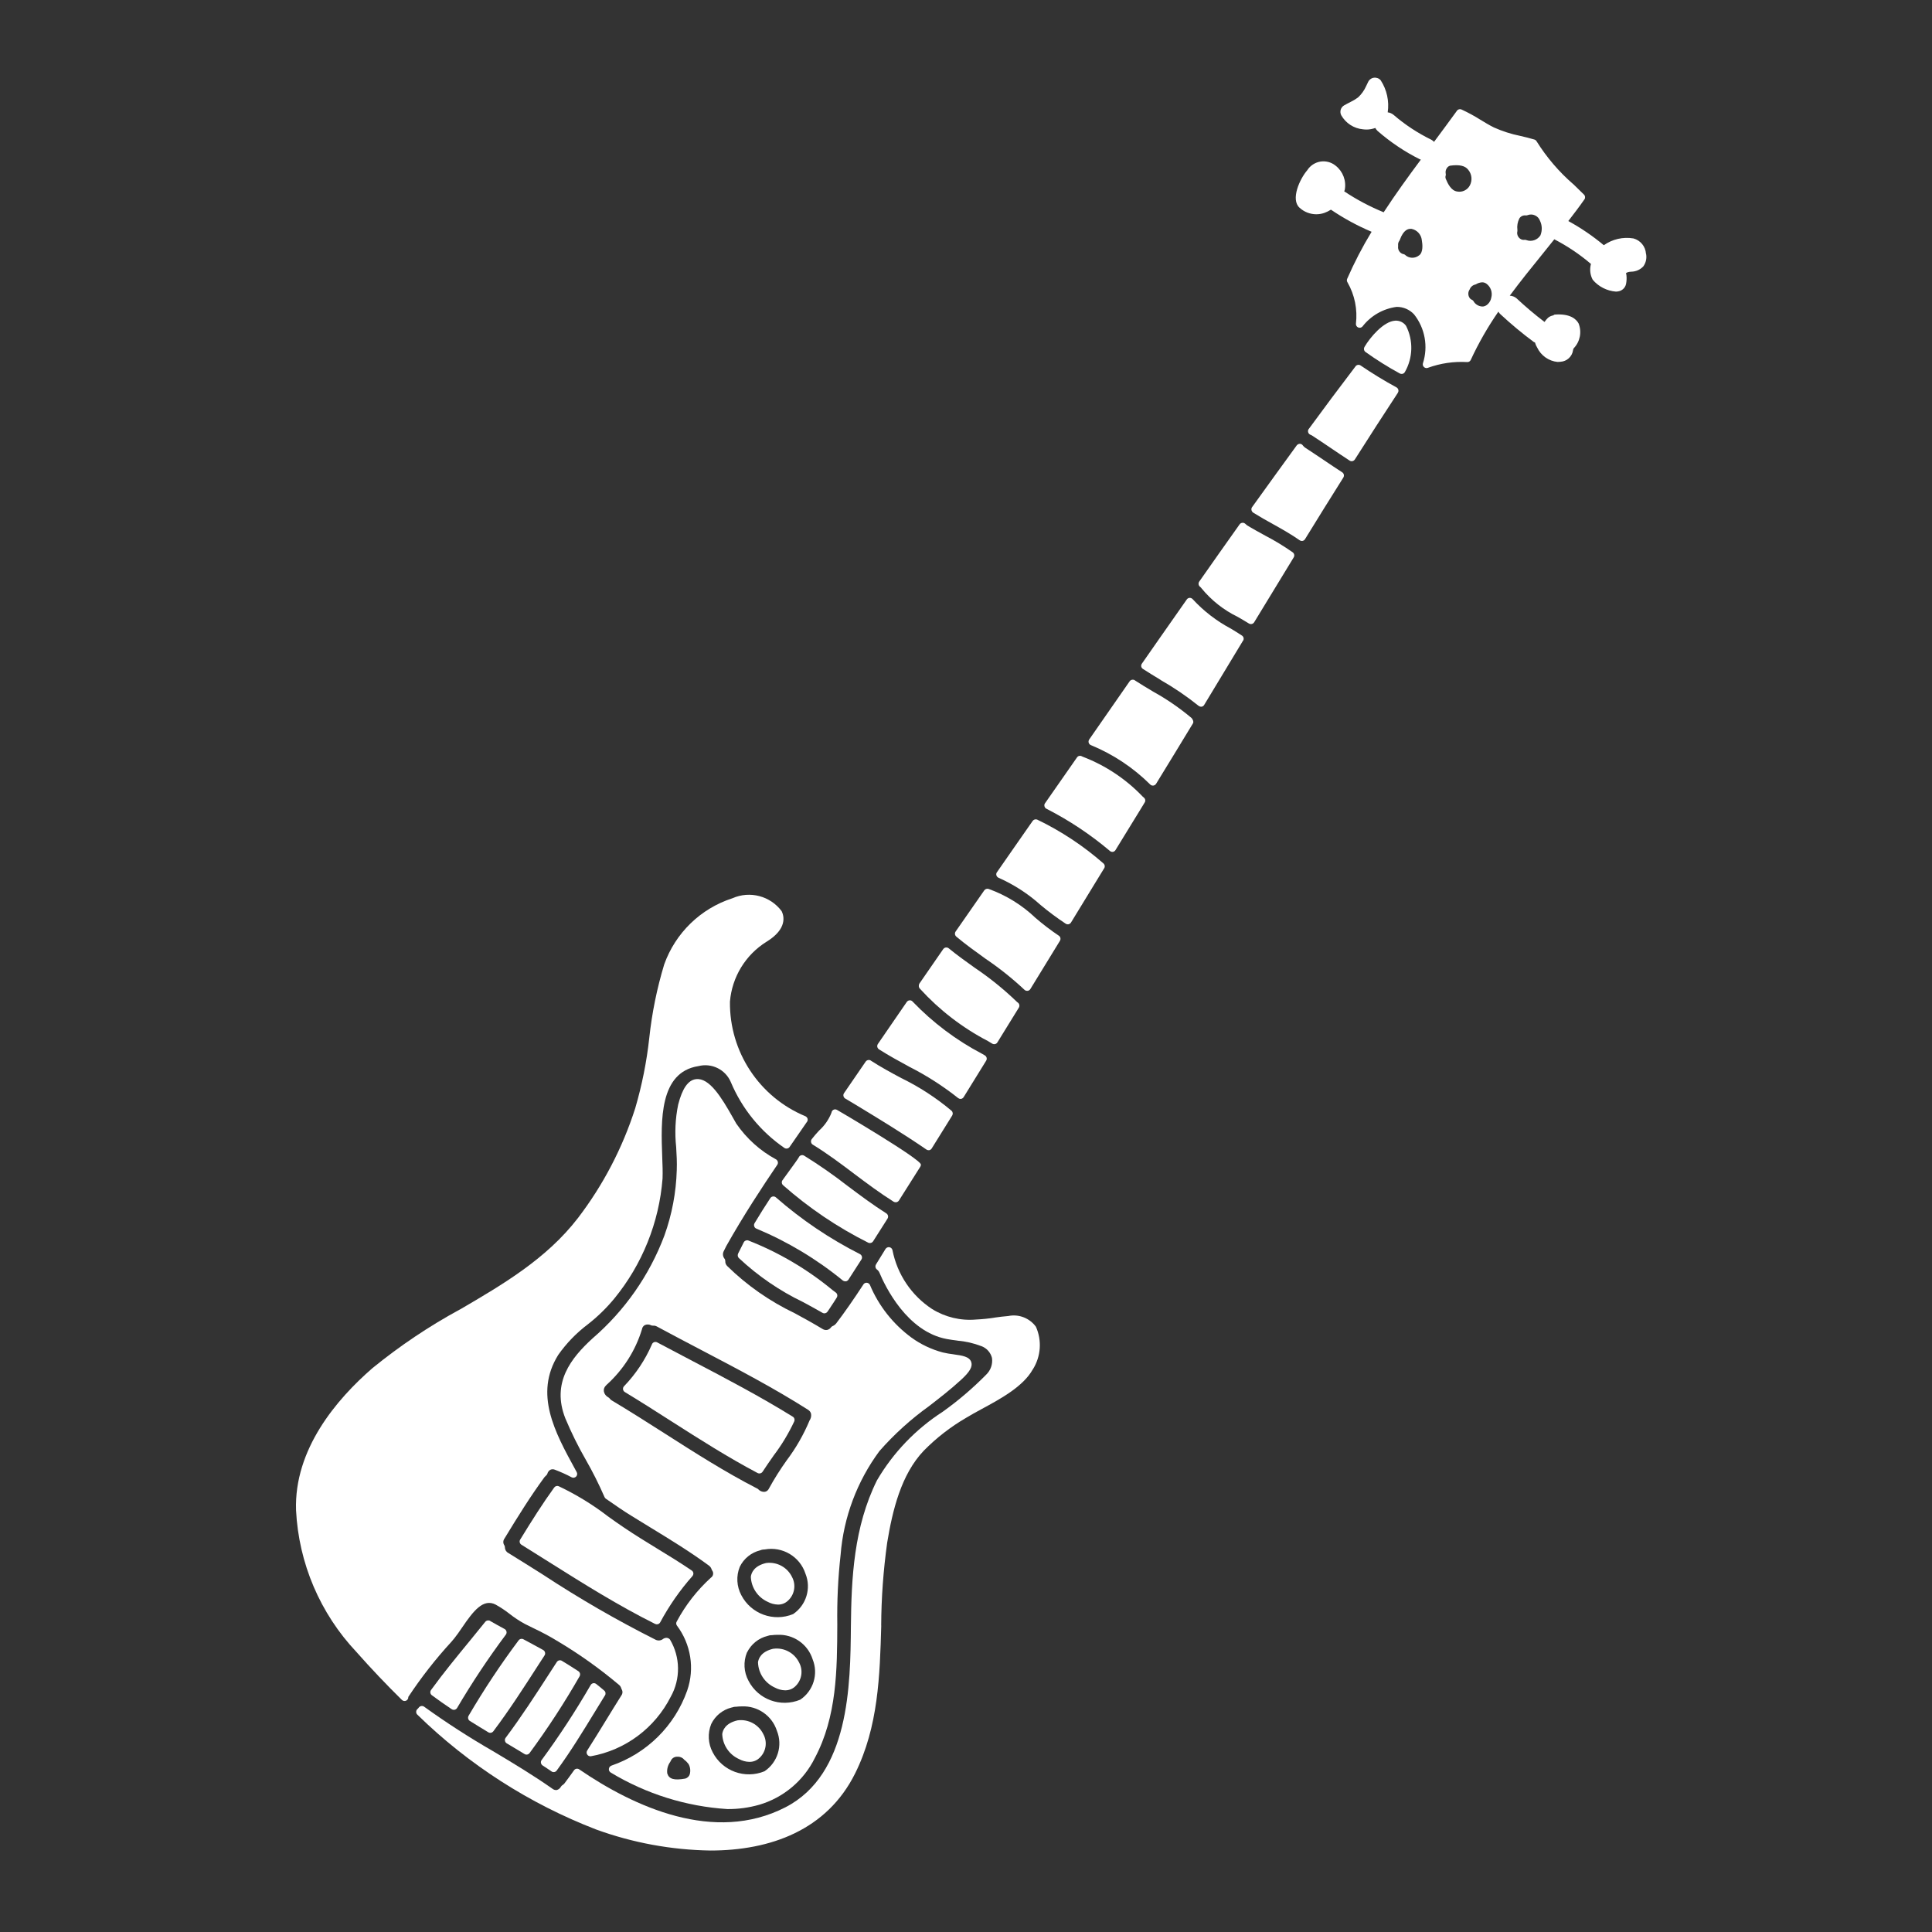 <?xml version="1.0" encoding="UTF-8"?>
<svg width="128pt" height="128pt" version="1.1" viewBox="0 0 128 128" xmlns="http://www.w3.org/2000/svg">
 <rect x="0" y="0" width="128" height="128" fill="#333333" stroke="none"/>
 <path d="m56 84.891h0.047c0.066-0.012 0.125-0.055 0.164-0.109l0.859-1.336c0.039-0.059 0.051-0.133 0.031-0.203-0.02-0.066-0.066-0.125-0.129-0.156-2.004-1.016-3.875-2.277-5.566-3.758-0.055-0.047-0.125-0.07-0.195-0.059-0.074 0.008-0.137 0.051-0.176 0.109-0.344 0.52-0.684 1.062-1.043 1.66-0.039 0.066-0.047 0.145-0.02 0.215 0.023 0.07 0.078 0.125 0.148 0.148 2.066 0.863 3.996 2.023 5.727 3.441 0.047 0.031 0.098 0.047 0.152 0.047z" fill="#fff"/>
 <path d="m45.938 104.23c-0.008-0.074-0.047-0.141-0.109-0.18-0.746-0.508-1.527-0.988-2.285-1.449-0.723-0.445-1.469-0.898-2.184-1.383-0.375-0.25-0.742-0.512-1.113-0.777h0.004c-1.004-0.77-2.09-1.43-3.231-1.973-0.109-0.047-0.23-0.012-0.301 0.082-0.766 1.059-1.453 2.144-2.254 3.449-0.074 0.117-0.035 0.27 0.082 0.344 0.617 0.383 1.23 0.766 1.844 1.156 2.254 1.418 4.586 2.883 7.019 4.094v-0.004c0.117 0.059 0.262 0.016 0.328-0.102 0.59-1.098 1.305-2.129 2.133-3.062 0.047-0.055 0.074-0.125 0.066-0.195z" fill="#fff"/>
 <path d="m48.957 116.54c0.215 0.117 0.449 0.184 0.691 0.188 0.242 0.004 0.477-0.082 0.652-0.246 0.449-0.398 0.562-1.055 0.277-1.582-0.312-0.648-1.004-1.02-1.715-0.922-0.805 0.188-0.98 0.652-1.012 0.91 0.027 0.715 0.453 1.355 1.105 1.652z" fill="#fff"/>
 <path d="m40.508 116.98c-0.094 0.031-0.16 0.117-0.168 0.215-0.012 0.098 0.039 0.191 0.125 0.242 2.34 1.414 4.992 2.246 7.723 2.418 0.715 0.008 1.426-0.09 2.113-0.285 1.609-0.473 2.945-1.598 3.684-3.098 1.461-2.746 1.477-5.844 1.488-8.84-0.023-1.543 0.047-3.082 0.219-4.617 0.195-2.488 1.09-4.875 2.574-6.879 0.977-1.113 2.078-2.109 3.281-2.973 0.719-0.555 1.457-1.129 2.152-1.77 0.551-0.508 0.746-0.848 0.652-1.145-0.117-0.375-0.609-0.441-1.18-0.52h0.008c-0.242-0.027-0.48-0.07-0.719-0.125-0.746-0.199-1.449-0.531-2.074-0.984-1.215-0.895-2.168-2.098-2.75-3.488-0.039-0.082-0.117-0.137-0.207-0.145-0.094-0.008-0.18 0.035-0.227 0.113-0.645 0.988-1.238 1.84-1.812 2.594h-0.004c-0.059 0.074-0.137 0.129-0.223 0.164-0.043 0.016-0.078 0.047-0.105 0.082-0.059 0.086-0.152 0.148-0.254 0.172-0.105 0.02-0.215-0.004-0.305-0.062-0.609-0.367-1.234-0.715-1.844-1.043-1.652-0.789-3.168-1.844-4.477-3.129-0.086-0.086-0.133-0.203-0.125-0.32 0-0.062-0.016-0.121-0.055-0.168-0.109-0.141-0.133-0.332-0.051-0.492 0.039-0.082 0.078-0.16 0.121-0.242l0.051-0.102c1.137-2.023 2.398-3.938 3.375-5.379 0.043-0.059 0.055-0.133 0.039-0.199-0.016-0.066-0.059-0.125-0.113-0.16-1.059-0.57-1.961-1.387-2.641-2.375-0.059-0.102-0.133-0.23-0.219-0.387-0.762-1.355-1.57-2.672-2.457-2.555-0.52 0.066-0.898 0.617-1.172 1.684-0.191 0.926-0.234 1.875-0.133 2.816 0.031 0.5 0.059 1.02 0.039 1.531-0.043 1.48-0.32 2.941-0.82 4.332-0.992 2.637-2.633 4.981-4.766 6.816-1.41 1.293-2.731 2.934-1.793 5.301 0.395 0.941 0.848 1.859 1.359 2.746 0.453 0.793 0.863 1.609 1.227 2.445 0.02 0.051 0.051 0.094 0.094 0.125l0.184 0.125c0.477 0.332 0.973 0.676 1.48 0.988 0.434 0.27 0.871 0.539 1.309 0.805 1.293 0.789 2.629 1.605 3.856 2.512 0.086 0.062 0.152 0.152 0.18 0.254 0.008 0.023 0.02 0.047 0.035 0.07 0.055 0.074 0.078 0.164 0.062 0.254-0.016 0.094-0.066 0.172-0.145 0.223-0.914 0.832-1.68 1.812-2.262 2.902-0.055 0.086-0.047 0.195 0.012 0.273 0.926 1.234 1.184 2.844 0.68 4.301-0.824 2.34-2.676 4.172-5.023 4.977zm5.191 0.57c-0.043 0.137-0.152 0.242-0.293 0.285-0.742 0.133-1.082 0.039-1.199-0.344-0.035-0.27 0.039-0.543 0.199-0.762l0.066-0.129c0.09-0.145 0.254-0.227 0.422-0.211 0.168-0.012 0.332 0.062 0.438 0.199 0.109 0.078 0.203 0.172 0.281 0.277 0.121 0.207 0.148 0.453 0.086 0.684zm4.801-14.879c0.055-0.008 0.109-0.016 0.164-0.016 1.176-0.215 2.328 0.469 2.699 1.602 0.395 0.973 0.055 2.09-0.816 2.68-1.297 0.535-2.789-0.008-3.434-1.254-0.309-0.582-0.348-1.266-0.102-1.875 0.266-0.551 0.766-0.953 1.363-1.098 0.039-0.016 0.082-0.031 0.125-0.039zm-1.012 6.812v0.004c0.27-0.551 0.766-0.957 1.363-1.102 0.039-0.016 0.082-0.027 0.121-0.035 0.055-0.012 0.109-0.016 0.164-0.016 0.125-0.016 0.254-0.023 0.379-0.023 1.051-0.047 2.004 0.617 2.324 1.621 0.395 0.973 0.051 2.09-0.82 2.676-1.297 0.539-2.789-0.008-3.43-1.254-0.312-0.578-0.348-1.262-0.105-1.867zm4.137-15.352v0.004c-0.391 0.93-0.898 1.812-1.508 2.621-0.426 0.598-0.82 1.219-1.172 1.863-0.051 0.117-0.156 0.199-0.277 0.219-0.164 0.016-0.324-0.051-0.434-0.172-0.027-0.027-0.062-0.051-0.098-0.062-2.09-1.074-4.102-2.359-6.047-3.602-1.156-0.738-2.352-1.5-3.555-2.219-0.059-0.031-0.105-0.078-0.145-0.133-0.023-0.031-0.055-0.055-0.09-0.074-0.148-0.078-0.258-0.219-0.289-0.383-0.027-0.141 0.02-0.281 0.117-0.379l0.07-0.074c1.098-0.992 1.906-2.262 2.336-3.676 0.016-0.117 0.086-0.215 0.188-0.273 0.133-0.059 0.289-0.055 0.422 0.016 0.035 0.016 0.078 0.023 0.121 0.02 0.094-0.008 0.184 0.016 0.266 0.062 0.984 0.531 1.973 1.051 2.965 1.57 2.348 1.23 4.773 2.5 7.047 3.945h-0.004c0.102 0.059 0.176 0.16 0.199 0.277 0.023 0.16-0.02 0.32-0.117 0.453zm-5.164 19 0.023-0.008v0.004c0.039-0.016 0.078-0.027 0.121-0.035 0.055-0.012 0.109-0.016 0.164-0.016 0.125-0.016 0.254-0.023 0.379-0.023 1.051-0.047 2.004 0.617 2.324 1.617 0.395 0.977 0.051 2.094-0.82 2.68-1.297 0.535-2.789-0.008-3.434-1.254-0.309-0.578-0.344-1.266-0.098-1.875 0.262-0.543 0.75-0.941 1.336-1.09z" fill="#fff"/>
 <path d="m58.801 80.734c0.035-0.055 0.047-0.125 0.031-0.188-0.016-0.066-0.055-0.121-0.109-0.156-0.871-0.551-1.715-1.18-2.527-1.789-0.938-0.73-1.91-1.41-2.918-2.035-0.062-0.039-0.141-0.047-0.211-0.023-0.07 0.023-0.125 0.078-0.152 0.148-0.059 0.105-0.387 0.559-0.965 1.352l-0.105 0.148v-0.004c-0.078 0.105-0.059 0.25 0.035 0.336 1.711 1.508 3.606 2.789 5.644 3.809 0.031 0.016 0.07 0.023 0.109 0.023 0.086 0 0.164-0.043 0.211-0.113 0.258-0.398 0.516-0.805 0.77-1.211z" fill="#fff"/>
 <path d="m30.102 108.54c0.16-0.199 0.332-0.445 0.512-0.711 0.762-1.121 1.406-1.945 2.234-1.516h-0.004c0.316 0.176 0.617 0.375 0.902 0.598 0.32 0.254 0.664 0.48 1.023 0.676 0.188 0.094 0.371 0.184 0.559 0.277 0.566 0.266 1.113 0.559 1.648 0.887 1.422 0.848 2.773 1.812 4.043 2.883 0.066 0.055 0.113 0.129 0.137 0.211 0.004 0.023 0.016 0.047 0.027 0.07 0.082 0.129 0.074 0.293-0.016 0.414-0.352 0.555-0.691 1.113-1.035 1.672-0.406 0.66-0.809 1.32-1.227 1.973-0.051 0.078-0.055 0.176-0.008 0.254 0.043 0.082 0.125 0.129 0.219 0.129h0.027c2.285-0.406 4.242-1.867 5.293-3.938 0.664-1.184 0.645-2.633-0.051-3.801-0.082-0.098-0.219-0.133-0.34-0.09-0.039 0.012-0.07 0.027-0.102 0.047-0.145 0.121-0.344 0.145-0.512 0.059-2.57-1.293-5.062-2.734-7.469-4.316-0.762-0.48-1.523-0.961-2.293-1.434-0.137-0.074-0.219-0.219-0.219-0.371 0-0.051-0.012-0.098-0.039-0.137-0.09-0.133-0.086-0.309 0.008-0.438 0.906-1.488 1.734-2.82 2.664-4.086l0.004 0.004c0.027-0.039 0.062-0.07 0.098-0.102 0.039-0.031 0.066-0.074 0.082-0.121 0.027-0.109 0.102-0.203 0.199-0.258 0.094-0.043 0.203-0.043 0.301 0 0.379 0.145 0.75 0.309 1.105 0.5 0.098 0.051 0.219 0.031 0.297-0.047 0.074-0.078 0.094-0.199 0.039-0.297l-0.109-0.199c-1.34-2.449-2.723-4.984-1.117-7.562l-0.004 0.004c0.547-0.777 1.211-1.465 1.969-2.035 0.645-0.504 1.23-1.074 1.75-1.703 1.855-2.266 2.973-5.043 3.199-7.961 0.016-0.414 0-0.922-0.023-1.457-0.086-2.356-0.199-5.578 2.391-5.984h0.004c0.879-0.227 1.789 0.219 2.148 1.051 0.742 1.77 1.977 3.285 3.555 4.371 0.113 0.074 0.27 0.043 0.344-0.07 0.262-0.379 0.523-0.762 0.789-1.141l0.359-0.52h0.004c0.043-0.059 0.055-0.137 0.035-0.211-0.023-0.07-0.074-0.129-0.141-0.16-3.062-1.27-5.039-4.273-5-7.59 0.133-1.633 1.035-3.109 2.426-3.973 1.383-0.848 1.16-1.699 1-2.023-0.754-1.012-2.109-1.367-3.266-0.855-2.106 0.68-3.773 2.301-4.516 4.383-0.48 1.586-0.812 3.215-0.988 4.863-0.172 1.578-0.484 3.137-0.93 4.66-0.84 2.629-2.125 5.094-3.801 7.285-2.086 2.707-4.996 4.406-7.809 6.051v-0.004c-2.051 1.113-3.992 2.418-5.801 3.891-2.387 2.07-5.199 5.383-5.062 9.422 0.176 3.504 1.594 6.832 4 9.383 0.973 1.102 1.988 2.168 3.012 3.176 0.074 0.074 0.188 0.094 0.281 0.051 0.098-0.047 0.152-0.145 0.145-0.25 0.852-1.289 1.805-2.508 2.852-3.648z" fill="#fff"/>
 <path d="m49.578 82.184c-0.117-0.039-0.242 0.012-0.301 0.121-0.129 0.246-0.254 0.5-0.379 0.754h0.004c-0.047 0.094-0.027 0.207 0.043 0.285 1.266 1.188 2.707 2.176 4.269 2.926 0.426 0.23 0.855 0.465 1.277 0.707 0.039 0.023 0.082 0.035 0.125 0.035 0.082 0 0.16-0.043 0.207-0.109 0.102-0.141 0.188-0.281 0.281-0.422l0.133-0.199c0.066-0.102 0.137-0.207 0.199-0.312v-0.004c0.07-0.109 0.043-0.254-0.062-0.332l-0.199-0.148c-1.68-1.391-3.566-2.504-5.598-3.301z" fill="#fff"/>
 <path d="m32.355 114.77c0.109 0.066 0.25 0.035 0.328-0.066 1.055-1.398 2.019-2.898 2.953-4.348l0.441-0.68c0.039-0.059 0.051-0.133 0.031-0.199-0.016-0.066-0.059-0.125-0.121-0.16l-0.434-0.238c-0.293-0.16-0.582-0.32-0.875-0.473-0.109-0.059-0.246-0.027-0.32 0.074-1.199 1.602-2.305 3.273-3.316 5-0.062 0.117-0.027 0.266 0.086 0.336 0.402 0.254 0.816 0.504 1.227 0.754z" fill="#fff"/>
 <path d="m50.852 106.12c0.211 0.117 0.449 0.18 0.691 0.188 0.242 0.004 0.477-0.086 0.652-0.25 0.449-0.398 0.562-1.055 0.277-1.582-0.312-0.645-1.004-1.016-1.715-0.922-0.801 0.188-0.98 0.652-1.012 0.91 0.027 0.715 0.453 1.355 1.105 1.656z" fill="#fff"/>
 <path d="m60.25 70.68c1.141 0.578 2.219 1.27 3.219 2.062 0.047 0.039 0.105 0.062 0.164 0.062h0.039c0.07-0.012 0.133-0.055 0.172-0.117l1.492-2.414c0.035-0.059 0.047-0.125 0.031-0.191-0.016-0.066-0.059-0.121-0.113-0.156l-0.199-0.117h-0.004c-1.703-0.895-3.25-2.059-4.582-3.445-0.047-0.062-0.121-0.094-0.199-0.09-0.078 0.004-0.148 0.043-0.195 0.109-0.414 0.602-0.824 1.199-1.238 1.801l-0.676 0.984c-0.035 0.055-0.051 0.125-0.039 0.188 0.016 0.066 0.055 0.125 0.109 0.164 0.66 0.418 1.352 0.797 2.019 1.16z" fill="#fff"/>
 <path d="m65.438 68.965 0.301 0.18c0.039 0.023 0.082 0.035 0.129 0.035 0.086 0 0.168-0.043 0.211-0.117l1.422-2.305c0.07-0.117 0.035-0.266-0.074-0.34-0.031-0.02-0.059-0.043-0.078-0.066-0.859-0.824-1.781-1.57-2.769-2.234-0.574-0.41-1.172-0.836-1.723-1.289-0.055-0.043-0.121-0.062-0.191-0.055-0.066 0.008-0.129 0.047-0.172 0.102-0.371 0.535-0.738 1.066-1.102 1.594l-0.488 0.707h0.004c-0.062 0.113-0.043 0.254 0.055 0.344 1.277 1.398 2.793 2.566 4.477 3.445z" fill="#fff"/>
 <path d="m45.891 90.176c-0.785-0.41-1.566-0.824-2.348-1.238-0.062-0.035-0.137-0.039-0.207-0.016-0.066 0.027-0.121 0.078-0.145 0.148-0.445 1.027-1.074 1.969-1.852 2.777-0.051 0.055-0.07 0.129-0.062 0.203 0.012 0.07 0.055 0.137 0.117 0.176 1.031 0.625 2.07 1.285 3.07 1.926 1.848 1.18 3.758 2.398 5.731 3.441 0.039 0.02 0.078 0.027 0.117 0.027 0.086 0 0.164-0.043 0.211-0.113 0.227-0.355 0.473-0.699 0.715-1.047v-0.004c0.543-0.711 1.004-1.477 1.383-2.285 0.047-0.117 0.008-0.25-0.098-0.312-2.156-1.336-4.43-2.531-6.633-3.684z" fill="#fff"/>
 <path d="m56.605 73.141c1.582 0.961 3.219 1.953 4.769 3.016 0.039 0.031 0.09 0.047 0.141 0.047h0.051c0.066-0.016 0.125-0.055 0.16-0.113 0.453-0.727 0.91-1.453 1.359-2.184 0.062-0.102 0.047-0.234-0.043-0.316-1.02-0.859-2.141-1.586-3.336-2.168-0.672-0.359-1.363-0.734-2.008-1.152v-0.004c-0.113-0.074-0.266-0.043-0.344 0.066l-1.434 2.09c-0.039 0.055-0.055 0.125-0.039 0.191 0.016 0.07 0.055 0.129 0.113 0.164z" fill="#fff"/>
 <path d="m51.324 111.8c0.215 0.117 0.449 0.184 0.691 0.188 0.242 0.004 0.477-0.082 0.656-0.246 0.445-0.402 0.559-1.055 0.277-1.586-0.309-0.641-0.996-1.016-1.703-0.922h-0.016c-0.805 0.188-0.98 0.652-1.012 0.91h0.004c0.023 0.715 0.453 1.355 1.102 1.656z" fill="#fff"/>
 <path d="m33.555 108.09c-0.016-0.07-0.062-0.133-0.125-0.164-0.324-0.176-0.645-0.352-0.961-0.535l0.004-0.004c-0.109-0.059-0.242-0.035-0.32 0.059-0.332 0.41-0.668 0.82-1 1.23-0.871 1.062-1.773 2.156-2.594 3.289-0.082 0.109-0.059 0.266 0.051 0.348 0.43 0.32 0.871 0.629 1.316 0.926h0.004c0.039 0.027 0.086 0.043 0.137 0.043 0.02 0 0.039-0.004 0.059-0.008 0.066-0.016 0.125-0.059 0.16-0.121 0.988-1.676 2.066-3.301 3.231-4.859 0.043-0.062 0.055-0.137 0.039-0.203z" fill="#fff"/>
 <path d="m56.59 77.766c0.84 0.633 1.711 1.281 2.617 1.852h0.004c0.039 0.023 0.086 0.035 0.133 0.035 0.086 0 0.164-0.043 0.211-0.113 0.473-0.75 0.949-1.5 1.422-2.25 0.023-0.039 0.035-0.086 0.035-0.133 0-0.367-5.512-3.602-5.566-3.629-0.074-0.039-0.16-0.039-0.23 0-0.074 0.039-0.121 0.113-0.129 0.195-0.18 0.453-0.457 0.855-0.82 1.18-0.172 0.18-0.336 0.375-0.492 0.574-0.039 0.059-0.055 0.129-0.039 0.195 0.012 0.07 0.055 0.129 0.113 0.164 0.953 0.582 1.863 1.266 2.742 1.93z" fill="#fff"/>
 <path d="m81.555 41.652c-0.949-0.504-1.809-1.164-2.535-1.953-0.051-0.059-0.125-0.09-0.203-0.09-0.074 0.004-0.148 0.043-0.191 0.109-0.602 0.855-1.199 1.715-1.801 2.57l-1.172 1.68c-0.039 0.055-0.055 0.125-0.043 0.191 0.016 0.066 0.055 0.125 0.113 0.16 0.387 0.25 0.777 0.488 1.172 0.727l-0.004 0.004c0.883 0.504 1.723 1.074 2.516 1.711 0.047 0.035 0.105 0.059 0.164 0.059h0.039c0.074-0.012 0.137-0.055 0.172-0.121 0.855-1.422 1.715-2.84 2.574-4.258l0.004 0.004c0.07-0.117 0.035-0.266-0.082-0.34-0.238-0.156-0.477-0.305-0.723-0.453z" fill="#fff"/>
 <path d="m87.746 30.508c-0.426-0.285-0.852-0.574-1.281-0.852-0.055-0.035-0.105-0.086-0.145-0.141-0.043-0.066-0.117-0.109-0.199-0.113-0.078 0.004-0.156 0.039-0.207 0.102-0.992 1.363-1.98 2.731-2.965 4.102v-0.004c-0.039 0.062-0.051 0.137-0.031 0.207 0.02 0.074 0.066 0.133 0.133 0.168 0.426 0.266 0.859 0.512 1.301 0.754 0.59 0.328 1.195 0.672 1.754 1.062 0.043 0.031 0.09 0.047 0.141 0.047 0.02 0 0.035-0.004 0.055-0.004 0.066-0.016 0.125-0.059 0.16-0.117 0.836-1.363 1.684-2.723 2.539-4.082 0.07-0.117 0.039-0.27-0.074-0.344-0.398-0.254-0.785-0.52-1.18-0.785z" fill="#fff"/>
 <path d="m92.43 21.246c-0.762 0.047-1.652 1.094-2.031 1.742v0.004c-0.062 0.109-0.035 0.254 0.07 0.328 0.727 0.52 1.484 0.996 2.269 1.422 0.039 0.02 0.078 0.031 0.121 0.031 0.023 0 0.051-0.004 0.074-0.008 0.062-0.02 0.117-0.066 0.148-0.125 0.535-0.941 0.562-2.086 0.074-3.051-0.164-0.234-0.441-0.363-0.727-0.344z" fill="#fff"/>
 <path d="m83.812 35.48c-0.398-0.219-0.824-0.449-1.215-0.691l0.004-0.004c-0.035-0.023-0.07-0.055-0.102-0.086-0.051-0.047-0.125-0.07-0.195-0.062-0.07 0.008-0.133 0.043-0.176 0.102-0.895 1.262-1.789 2.523-2.676 3.793-0.074 0.109-0.051 0.254 0.047 0.336 0.039 0.031 0.078 0.07 0.105 0.109 0.652 0.797 1.469 1.441 2.394 1.891 0.254 0.145 0.5 0.289 0.746 0.441 0.039 0.023 0.086 0.039 0.133 0.039 0.02-0.004 0.039-0.004 0.059-0.008 0.062-0.016 0.121-0.055 0.156-0.113 0.871-1.434 1.746-2.867 2.621-4.301 0.066-0.109 0.039-0.254-0.066-0.332-0.586-0.41-1.199-0.785-1.836-1.113z" fill="#fff"/>
 <path d="m109.05 16.809c-0.031-0.48-0.367-0.887-0.828-1.012-0.691-0.117-1.395 0.047-1.965 0.449-0.73-0.609-1.516-1.145-2.352-1.602 0.363-0.473 0.727-0.945 1.066-1.434v0.004c0.07-0.102 0.059-0.234-0.027-0.32-0.23-0.23-0.469-0.457-0.699-0.684h-0.004c-0.949-0.82-1.77-1.781-2.438-2.848-0.031-0.055-0.082-0.098-0.145-0.117-0.309-0.094-0.625-0.168-0.941-0.242-0.598-0.121-1.184-0.309-1.742-0.559-0.309-0.152-0.605-0.336-0.898-0.512-0.402-0.254-0.82-0.48-1.254-0.68-0.105-0.043-0.23-0.012-0.297 0.086-0.5 0.691-1.008 1.375-1.516 2.059h-0.004c-0.051-0.055-0.109-0.102-0.172-0.137-0.902-0.441-1.742-0.992-2.5-1.645-0.113-0.094-0.25-0.156-0.395-0.172 0.109-0.742-0.055-1.496-0.465-2.125-0.113-0.129-0.281-0.191-0.453-0.168-0.168 0.023-0.312 0.133-0.383 0.289-0.047 0.102-0.094 0.199-0.141 0.293-0.121 0.266-0.293 0.504-0.5 0.703-0.164 0.125-0.34 0.234-0.523 0.32l-0.223 0.117c-0.074 0.039-0.141 0.074-0.199 0.109-0.23 0.133-0.312 0.422-0.191 0.656 0.301 0.527 0.836 0.875 1.441 0.93 0.078 0.008 0.156 0.016 0.234 0.016 0.199 0 0.395-0.039 0.582-0.105 0.039 0.074 0.09 0.141 0.152 0.199 0.852 0.742 1.793 1.375 2.805 1.879 0.02 0.012 0.039 0.008 0.062 0.016-0.844 1.137-1.684 2.293-2.465 3.492-0.914-0.375-1.789-0.836-2.613-1.387 0.008-0.035 0.027-0.066 0.035-0.102v0.004c0.113-0.605-0.121-1.223-0.605-1.602-0.281-0.23-0.648-0.328-1.004-0.273-0.359 0.059-0.68 0.266-0.875 0.574-0.5 0.578-1.117 1.938-0.512 2.484 0.301 0.277 0.691 0.43 1.102 0.434 0.188 0 0.375-0.031 0.551-0.094 0.148-0.055 0.293-0.125 0.426-0.211 0.848 0.574 1.75 1.066 2.695 1.465-0.609 1-1.148 2.043-1.617 3.113-0.035 0.078-0.027 0.168 0.02 0.238 0.477 0.828 0.672 1.793 0.559 2.742-0.008 0.105 0.051 0.203 0.148 0.246 0.098 0.043 0.215 0.016 0.285-0.062 0.551-0.715 1.363-1.18 2.258-1.301 0.441-0.008 0.867 0.176 1.164 0.5 0.723 0.918 0.941 2.133 0.582 3.242-0.023 0.094 0.004 0.191 0.078 0.25 0.07 0.062 0.168 0.082 0.258 0.043 0.832-0.301 1.715-0.43 2.598-0.379 0.102 0.008 0.195-0.051 0.238-0.145 0.516-1.117 1.129-2.184 1.828-3.195 0.035 0.062 0.082 0.121 0.133 0.168 0.707 0.656 1.445 1.273 2.223 1.848 0.023 0.012 0.047 0.02 0.07 0.027 0.031 0.117 0.078 0.227 0.141 0.328 0.254 0.539 0.77 0.906 1.359 0.961 0.062 0 0.125-0.004 0.188-0.012 0.422-0.023 0.77-0.34 0.832-0.758 0.004-0.047 0.02-0.09 0.043-0.133 0.422-0.434 0.551-1.078 0.328-1.645-0.164-0.301-0.566-0.652-1.527-0.594-0.043 0.004-0.082 0.008-0.121 0.02v0.031c-0.043 0.008-0.086 0.016-0.125 0.027l-0.027 0.02 0.027-0.02-0.004 0.004c-0.043 0.012-0.086 0.031-0.125 0.051-0.055 0.027-0.102 0.059-0.145 0.102-0.078 0.078-0.152 0.164-0.211 0.258-0.648-0.492-1.27-1.02-1.863-1.574-0.125-0.102-0.281-0.16-0.441-0.168 0.699-0.945 1.434-1.855 2.164-2.754 0.262-0.32 0.523-0.656 0.789-0.984v0.004c0.867 0.449 1.684 0.996 2.426 1.633-0.098 0.352-0.055 0.727 0.117 1.047 0.387 0.457 0.941 0.738 1.539 0.785 0.043 0 0.086-0.004 0.129-0.012 0.273-0.035 0.492-0.238 0.543-0.508 0.035-0.188 0.043-0.375 0.023-0.562-0.008-0.051-0.016-0.102-0.027-0.148l0.102-0.051c0.078-0.023 0.16-0.039 0.242-0.039 0.305-0.004 0.594-0.129 0.801-0.352 0.172-0.238 0.238-0.535 0.184-0.824zm-6.363 4.207v-0.004c-0.035 0.047-0.062 0.098-0.078 0.152 0.016-0.055 0.043-0.105 0.078-0.152zm-8.668-4.102h0.004c-0.277 0.23-0.684 0.215-0.941-0.035-0.035-0.031-0.078-0.047-0.125-0.047-0.223-0.066-0.359-0.285-0.328-0.516 0.004-0.02 0.004-0.043 0-0.062-0.012-0.109 0.016-0.215 0.082-0.301 0.012-0.02 0.023-0.043 0.031-0.062 0.246-0.684 0.566-0.73 0.711-0.73h0.035v-0.004c0.379 0.062 0.672 0.371 0.711 0.754 0.051 0.289 0.098 0.797-0.176 1.008zm1.758-5.285h0.004c0.012-0.043 0.012-0.09 0-0.133-0.023-0.125 0.004-0.25 0.074-0.352 0.051-0.082 0.129-0.145 0.223-0.168 0.605-0.082 0.984 0 1.191 0.266 0.246 0.289 0.289 0.699 0.117 1.035-0.16 0.312-0.512 0.48-0.855 0.41-0.379-0.059-0.602-0.488-0.754-0.859h0.004c-0.023-0.062-0.023-0.133 0-0.195zm1.848 8.324c-0.023-0.039-0.059-0.066-0.098-0.086-0.047-0.02-0.086-0.047-0.121-0.078-0.152-0.168-0.168-0.422-0.039-0.609 0.062-0.164 0.199-0.289 0.371-0.328 0.023-0.004 0.043-0.012 0.059-0.023 0.121-0.074 0.258-0.117 0.402-0.125 0.098 0 0.191 0.031 0.273 0.086 0.293 0.211 0.426 0.582 0.328 0.934-0.047 0.289-0.309 0.609-0.617 0.582h-0.004c-0.23-0.02-0.438-0.148-0.555-0.348zm3.492-4.051h0.004c-0.027-0.008-0.055-0.012-0.078-0.012h-0.027c-0.055 0.004-0.113 0.004-0.168-0.008-0.242-0.074-0.383-0.328-0.316-0.574 0.004-0.027 0.004-0.055 0-0.082-0.035-0.262 0.012-0.523 0.129-0.754 0.09-0.145 0.258-0.223 0.426-0.199 0.039 0 0.078-0.004 0.113-0.016 0.156-0.062 0.332-0.062 0.488 0.008 0.156 0.066 0.277 0.191 0.336 0.352 0.152 0.309 0.16 0.664 0.031 0.98-0.203 0.309-0.59 0.438-0.934 0.309z" fill="#fff"/>
 <path d="m34.754 116.21c0.109 0.07 0.254 0.039 0.332-0.066 1.203-1.633 2.309-3.332 3.316-5.09 0.062-0.117 0.027-0.258-0.082-0.332-0.359-0.238-0.727-0.465-1.094-0.688h0.004c-0.117-0.07-0.266-0.035-0.34 0.078l-0.469 0.723c-0.926 1.434-1.883 2.914-2.922 4.301-0.043 0.055-0.059 0.129-0.043 0.195 0.012 0.07 0.055 0.133 0.113 0.168 0.398 0.234 0.789 0.469 1.184 0.711z" fill="#fff"/>
 <path d="m90.145 24.215c-0.059-0.043-0.137-0.055-0.207-0.035-0.066 0.02-0.125 0.066-0.156 0.129-0.008 0.008-0.016 0.02-0.023 0.027-1.027 1.352-2.047 2.711-3.051 4.086v-0.004c-0.047 0.062-0.062 0.145-0.039 0.219 0.02 0.074 0.074 0.133 0.145 0.164 0.035 0.012 0.07 0.027 0.102 0.047 0.418 0.27 0.828 0.551 1.242 0.828 0.41 0.277 0.836 0.566 1.258 0.84 0.055 0.035 0.125 0.051 0.188 0.035 0.066-0.016 0.121-0.055 0.16-0.113 0.938-1.477 1.887-2.953 2.848-4.414h-0.004c0.039-0.059 0.055-0.129 0.035-0.199-0.016-0.066-0.059-0.125-0.121-0.16-0.816-0.441-1.605-0.926-2.375-1.449z" fill="#fff"/>
 <path d="m66.816 87.188c-0.312 0.023-0.625 0.066-0.941 0.109v0.004c-0.402 0.062-0.805 0.102-1.211 0.121-1.02 0.09-2.039-0.156-2.91-0.695-1.363-0.891-2.309-2.297-2.625-3.898-0.02-0.102-0.102-0.18-0.203-0.199-0.102-0.016-0.203 0.031-0.258 0.117-0.207 0.344-0.422 0.688-0.633 1.027v0.004c-0.066 0.109-0.039 0.25 0.062 0.328 0.074 0.055 0.133 0.129 0.168 0.211 0.379 0.91 1.828 3.914 4.469 4.398 0.23 0.043 0.469 0.074 0.711 0.105v0.004c0.539 0.043 1.07 0.168 1.578 0.363 0.348 0.129 0.609 0.422 0.699 0.781 0.059 0.414-0.09 0.828-0.391 1.113-0.887 0.898-1.848 1.719-2.871 2.449-1.789 1.152-3.285 2.711-4.359 4.547-1.535 3.094-1.695 6.473-1.727 9.672-0.035 3.898-0.09 9.801-4.336 11.988-4.711 2.422-10.031-0.027-13.664-2.512-0.113-0.078-0.266-0.051-0.344 0.062-0.207 0.293-0.418 0.582-0.633 0.867-0.039 0.051-0.09 0.094-0.145 0.125-0.035 0.023-0.062 0.051-0.082 0.086-0.059 0.109-0.156 0.191-0.273 0.227-0.102 0.016-0.207-0.012-0.289-0.078-1.277-0.898-2.637-1.715-3.953-2.5-1.566-0.902-3.086-1.883-4.555-2.941-0.055-0.039-0.125-0.055-0.191-0.043-0.07 0.012-0.129 0.051-0.168 0.105-0.023 0.035-0.051 0.066-0.086 0.094-0.051 0.047-0.082 0.113-0.082 0.184-0.004 0.07 0.027 0.141 0.078 0.188 3.391 3.312 7.418 5.898 11.84 7.606 2.426 0.883 4.988 1.355 7.574 1.395 3.984 0 7.715-1.352 9.586-5.102 1.543-3.094 1.641-6.5 1.734-9.801h-0.004c0.008-1.84 0.145-3.676 0.398-5.5 0.352-2.121 0.914-4.508 2.43-6.094 0.832-0.844 1.773-1.574 2.801-2.172 0.305-0.188 0.66-0.379 1.031-0.582 1.293-0.699 2.758-1.5 3.387-2.633h0.004c0.531-0.848 0.609-1.906 0.199-2.82-0.418-0.57-1.125-0.848-1.816-0.711z" fill="#fff"/>
 <path d="m36.332 117.22 0.215 0.145h-0.004c0.113 0.074 0.262 0.047 0.34-0.062 0.91-1.242 1.723-2.57 2.508-3.856 0.23-0.375 0.457-0.746 0.688-1.121h0.004c0.062-0.105 0.043-0.242-0.051-0.32-0.176-0.148-0.352-0.301-0.535-0.441-0.059-0.043-0.133-0.062-0.199-0.047-0.074 0.016-0.133 0.062-0.168 0.125-0.992 1.711-2.074 3.371-3.246 4.965-0.043 0.055-0.059 0.125-0.043 0.195 0.012 0.066 0.051 0.125 0.109 0.164 0.129 0.078 0.25 0.168 0.383 0.254z" fill="#fff"/>
 <path d="m68.613 60.82c-0.891-0.852-1.953-1.508-3.113-1.926-0.105-0.035-0.223 0.004-0.289 0.094l-1.898 2.727c-0.074 0.105-0.055 0.25 0.043 0.336 0.621 0.523 1.289 1 1.934 1.465 0.914 0.617 1.777 1.305 2.582 2.059 0.047 0.047 0.109 0.07 0.176 0.07h0.031c0.074-0.008 0.145-0.051 0.184-0.117l1.961-3.199c0.07-0.117 0.035-0.27-0.078-0.34-0.535-0.359-1.047-0.75-1.531-1.168z" fill="#fff"/>
 <path d="m68.719 54.301c-0.109-0.043-0.234-0.008-0.301 0.086-0.461 0.656-0.918 1.312-1.379 1.977l-0.988 1.422v-0.004c-0.047 0.062-0.059 0.145-0.035 0.215 0.023 0.074 0.078 0.133 0.148 0.16 1.016 0.453 1.953 1.059 2.777 1.801 0.531 0.445 1.09 0.859 1.668 1.242 0.039 0.027 0.086 0.039 0.133 0.039 0.02 0 0.039 0 0.059-0.008 0.066-0.016 0.121-0.055 0.156-0.113 0.516-0.844 1.031-1.688 1.547-2.531l0.648-1.059v0.004c0.07-0.109 0.047-0.25-0.051-0.332-1.324-1.16-2.801-2.137-4.383-2.898z" fill="#fff"/>
 <path d="m76.398 45.82c-0.41-0.242-0.816-0.488-1.215-0.746l0.004-0.004c-0.113-0.07-0.266-0.043-0.344 0.066l-2.68 3.856c-0.043 0.062-0.055 0.141-0.035 0.215 0.023 0.074 0.078 0.133 0.148 0.16 1.465 0.602 2.801 1.488 3.926 2.606 0.047 0.047 0.109 0.074 0.176 0.074h0.031c0.074-0.008 0.145-0.055 0.184-0.117 0.82-1.332 1.633-2.672 2.445-4.008 0.062-0.102-0.016-0.277-0.102-0.359-0.789-0.66-1.637-1.246-2.539-1.742z" fill="#fff"/>
 <path d="m75.715 52.785c-1.109-1.164-2.461-2.066-3.965-2.644-0.023-0.008-0.047-0.02-0.07-0.031-0.113-0.066-0.258-0.035-0.328 0.074-0.703 1.012-1.41 2.023-2.117 3.035v-0.004c-0.043 0.062-0.055 0.137-0.035 0.207 0.02 0.074 0.066 0.133 0.137 0.164 1.5 0.766 2.91 1.703 4.199 2.793 0.043 0.039 0.098 0.059 0.156 0.059h0.043c0.07-0.016 0.133-0.055 0.168-0.117 0.527-0.855 1.051-1.715 1.574-2.562 0.094-0.148 0.188-0.301 0.277-0.453l0.082-0.137 0.004-0.004c0.066-0.105 0.043-0.242-0.055-0.32z" fill="#fff"/>
</svg>
